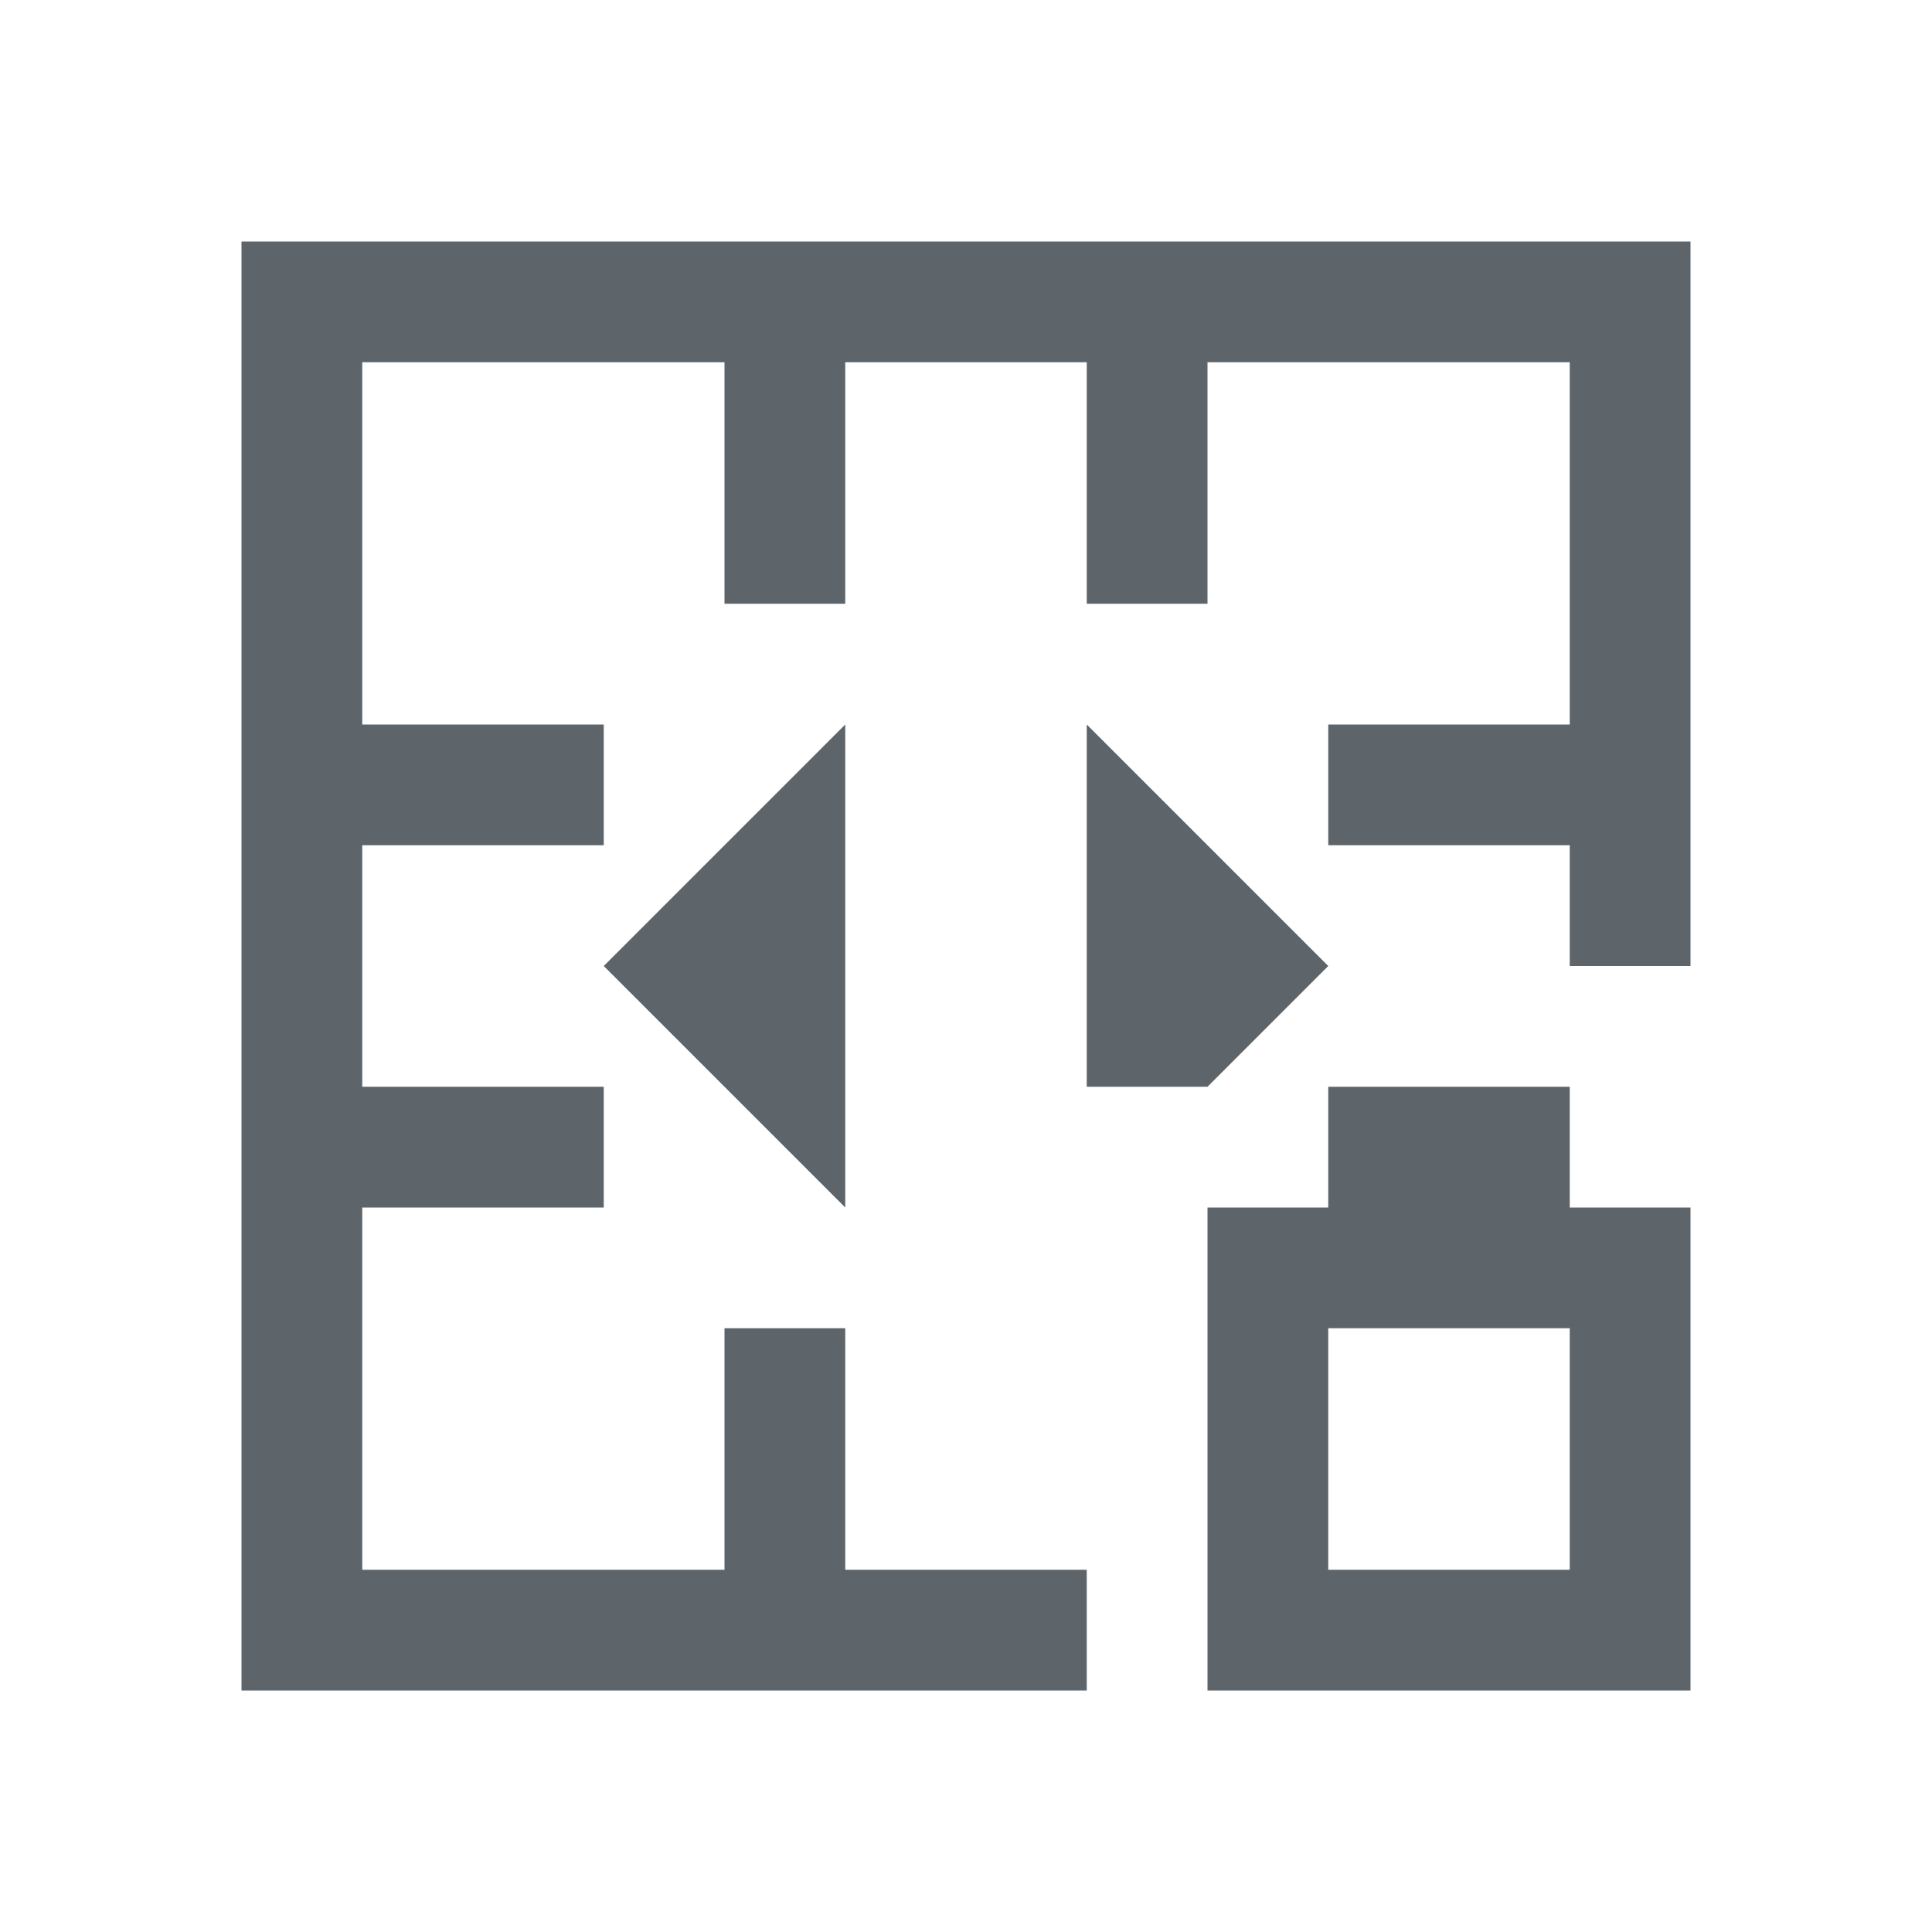 <svg xmlns="http://www.w3.org/2000/svg" viewBox="0 0 16 16"><path d="M2 2v12h7v-1H7v-2H6v2H3v-3h2V9H3V7h2V6H3V3h3v2h1V3h2v2h1V3h3v3h-2v1h2v1h1V2H2zm5 4L5 8l2 2V6zm2 0v3h1l1-1-2-2zm2 3v1h-1v4h4v-4h-1V9h-2zm0 2h2v2h-2v-2z" fill="currentColor" color="#5d656b"/></svg>